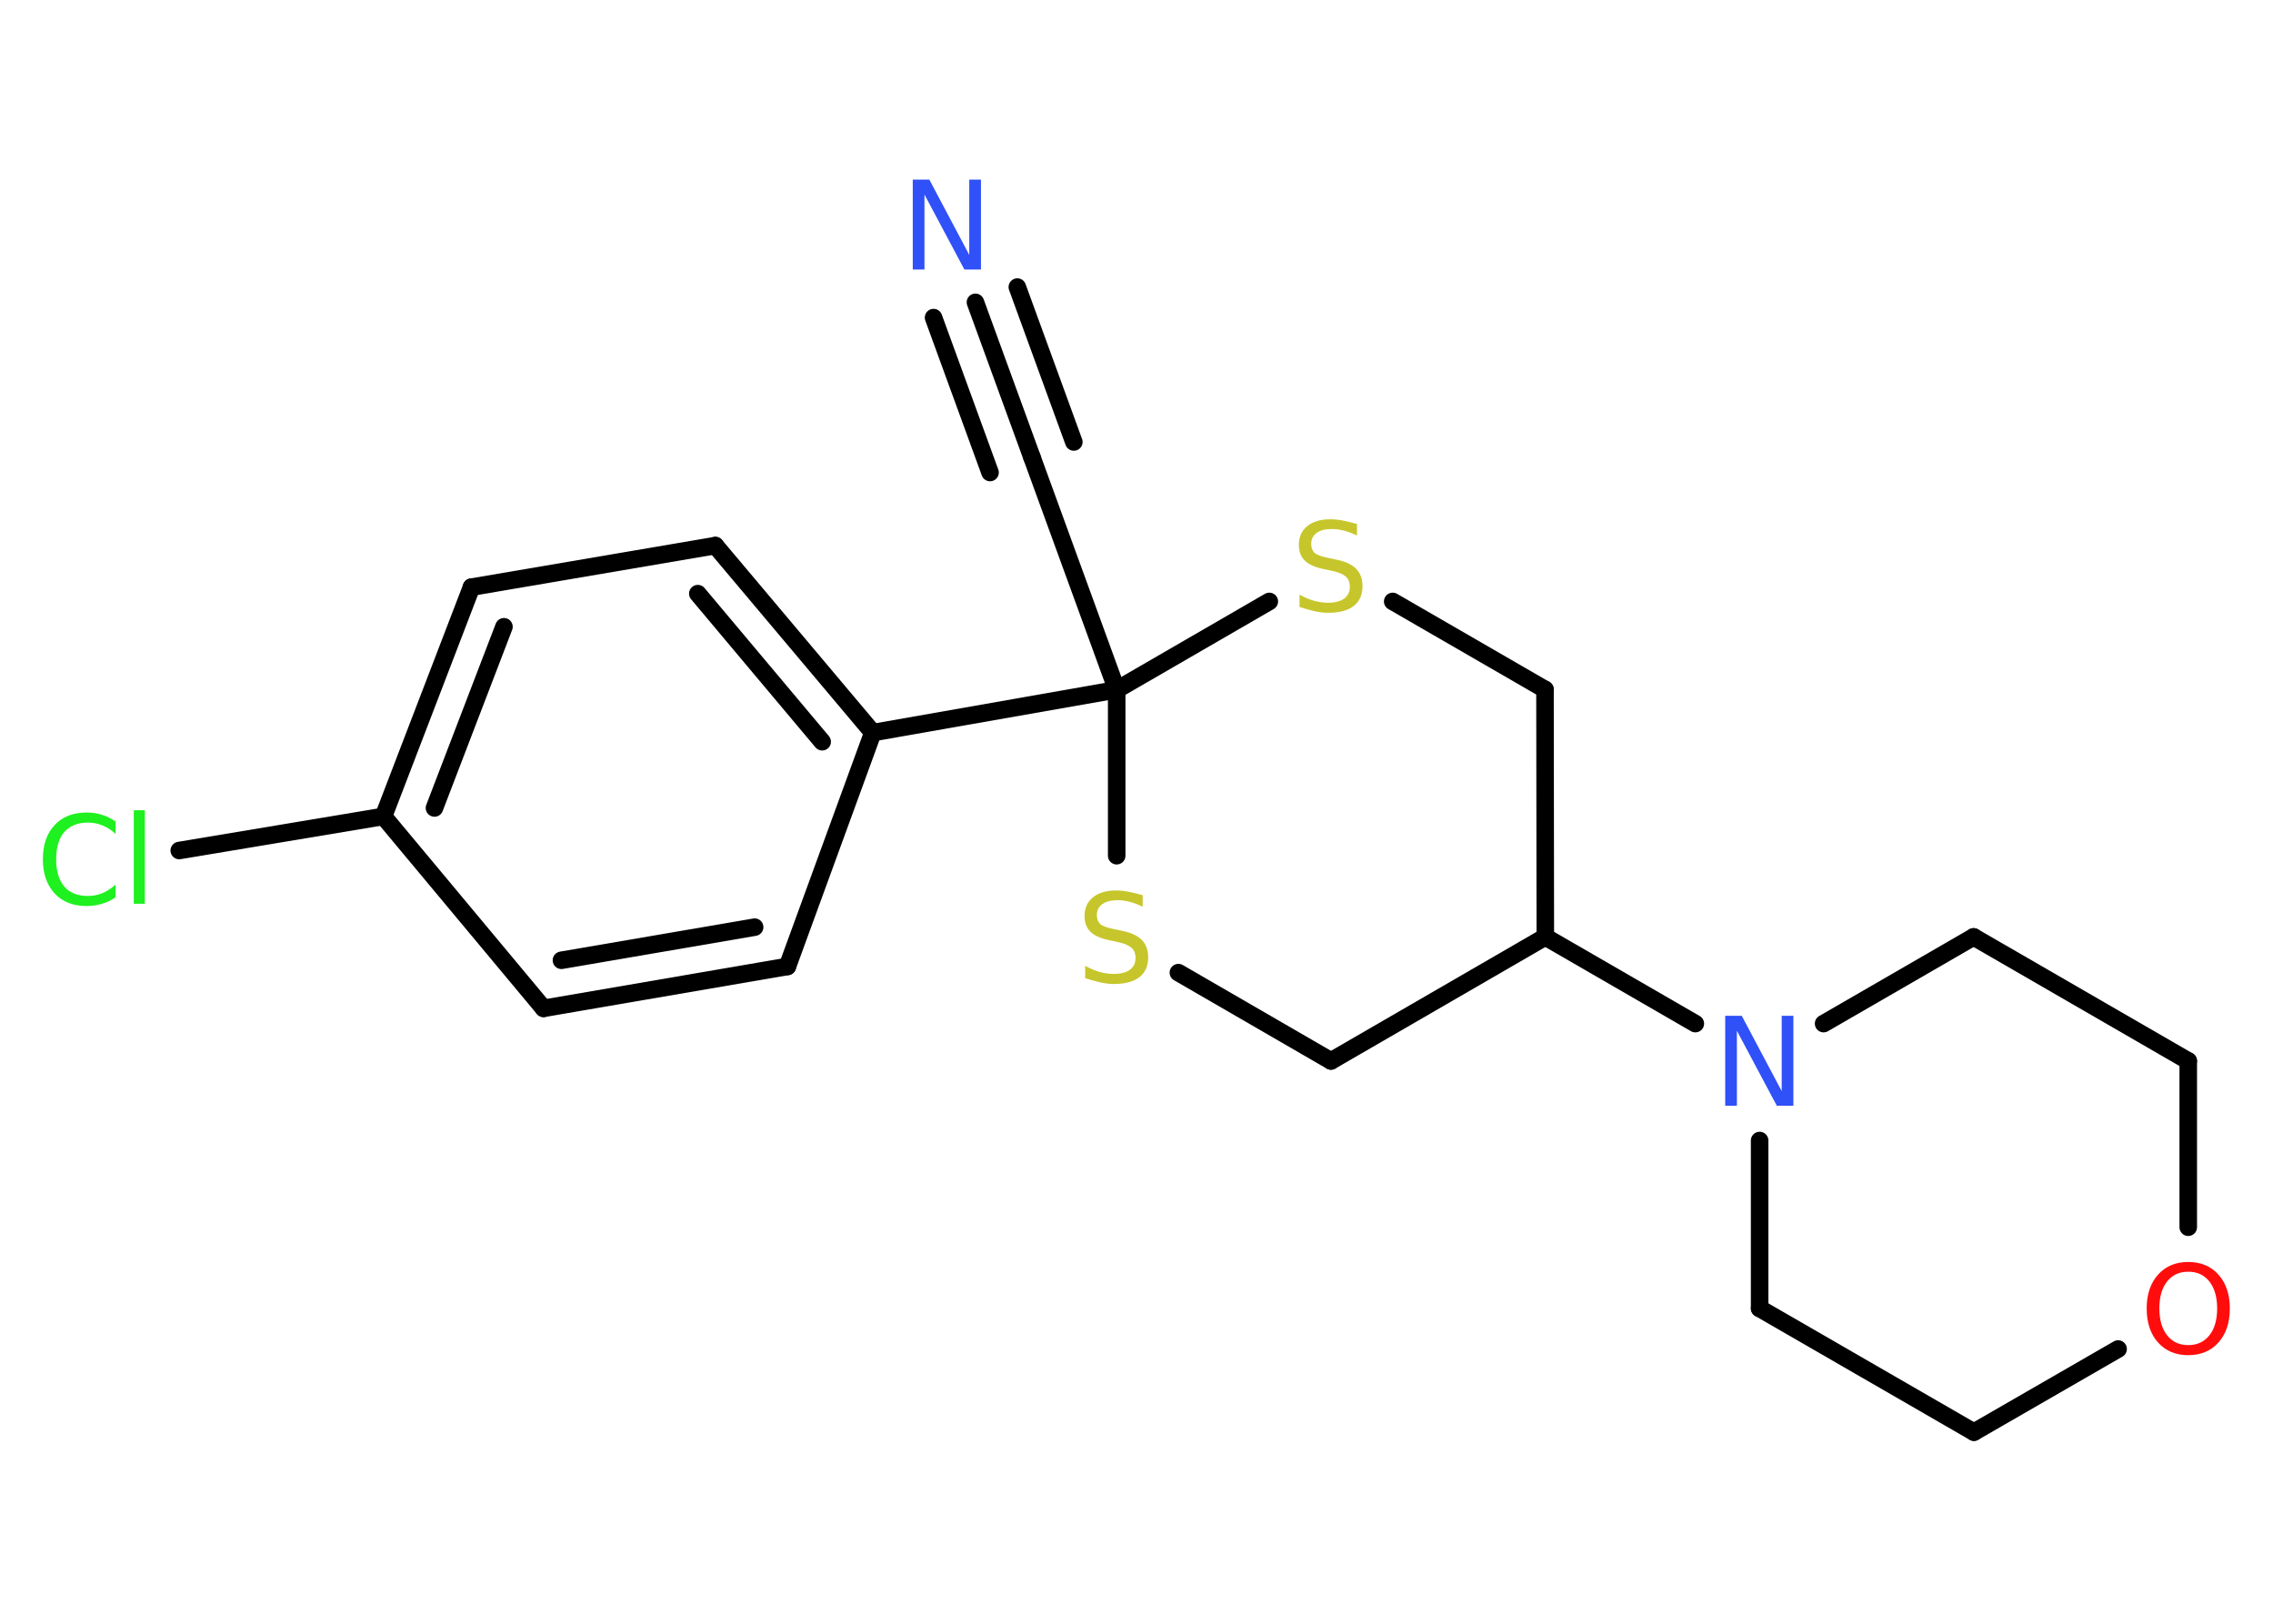 <?xml version='1.0' encoding='UTF-8'?>
<!DOCTYPE svg PUBLIC "-//W3C//DTD SVG 1.1//EN" "http://www.w3.org/Graphics/SVG/1.1/DTD/svg11.dtd">
<svg version='1.2' xmlns='http://www.w3.org/2000/svg' xmlns:xlink='http://www.w3.org/1999/xlink' width='70.0mm' height='50.0mm' viewBox='0 0 70.0 50.0'>
  <desc>Generated by the Chemistry Development Kit (http://github.com/cdk)</desc>
  <g stroke-linecap='round' stroke-linejoin='round' stroke='#000000' stroke-width='.54' fill='#3050F8'>
    <rect x='.0' y='.0' width='70.0' height='50.0' fill='#FFFFFF' stroke='none'/>
    <g id='mol1' class='mol'>
      <g id='mol1bnd1' class='bond'>
        <line x1='30.04' y1='9.31' x2='31.78' y2='14.08'/>
        <line x1='31.33' y1='8.84' x2='33.07' y2='13.61'/>
        <line x1='28.75' y1='9.78' x2='30.49' y2='14.55'/>
      </g>
      <line id='mol1bnd2' class='bond' x1='31.78' y1='14.08' x2='34.39' y2='21.24'/>
      <line id='mol1bnd3' class='bond' x1='34.39' y1='21.24' x2='26.88' y2='22.56'/>
      <g id='mol1bnd4' class='bond'>
        <line x1='26.88' y1='22.56' x2='22.03' y2='16.8'/>
        <line x1='25.32' y1='22.84' x2='21.49' y2='18.28'/>
      </g>
      <line id='mol1bnd5' class='bond' x1='22.03' y1='16.8' x2='14.52' y2='18.08'/>
      <g id='mol1bnd6' class='bond'>
        <line x1='14.52' y1='18.08' x2='11.81' y2='25.14'/>
        <line x1='15.52' y1='19.3' x2='13.38' y2='24.88'/>
      </g>
      <line id='mol1bnd7' class='bond' x1='11.81' y1='25.14' x2='5.52' y2='26.19'/>
      <line id='mol1bnd8' class='bond' x1='11.81' y1='25.14' x2='16.74' y2='31.05'/>
      <g id='mol1bnd9' class='bond'>
        <line x1='16.74' y1='31.05' x2='24.25' y2='29.76'/>
        <line x1='17.29' y1='29.57' x2='23.24' y2='28.55'/>
      </g>
      <line id='mol1bnd10' class='bond' x1='26.88' y1='22.56' x2='24.25' y2='29.76'/>
      <line id='mol1bnd11' class='bond' x1='34.39' y1='21.24' x2='34.39' y2='26.35'/>
      <line id='mol1bnd12' class='bond' x1='36.29' y1='29.95' x2='40.99' y2='32.67'/>
      <line id='mol1bnd13' class='bond' x1='40.99' y1='32.67' x2='47.59' y2='28.85'/>
      <line id='mol1bnd14' class='bond' x1='47.59' y1='28.85' x2='52.21' y2='31.52'/>
      <line id='mol1bnd15' class='bond' x1='56.16' y1='31.52' x2='60.78' y2='28.85'/>
      <line id='mol1bnd16' class='bond' x1='60.78' y1='28.85' x2='67.39' y2='32.67'/>
      <line id='mol1bnd17' class='bond' x1='67.39' y1='32.67' x2='67.39' y2='37.79'/>
      <line id='mol1bnd18' class='bond' x1='65.23' y1='41.54' x2='60.79' y2='44.1'/>
      <line id='mol1bnd19' class='bond' x1='60.79' y1='44.1' x2='54.19' y2='40.29'/>
      <line id='mol1bnd20' class='bond' x1='54.19' y1='35.12' x2='54.19' y2='40.29'/>
      <line id='mol1bnd21' class='bond' x1='47.59' y1='28.85' x2='47.58' y2='21.23'/>
      <line id='mol1bnd22' class='bond' x1='47.58' y1='21.23' x2='42.89' y2='18.52'/>
      <line id='mol1bnd23' class='bond' x1='34.39' y1='21.24' x2='39.09' y2='18.52'/>
      <path id='mol1atm1' class='atom' d='M28.12 5.53h.5l1.23 2.32v-2.32h.36v2.77h-.51l-1.23 -2.31v2.31h-.36v-2.77z' stroke='none'/>
      <path id='mol1atm8' class='atom' d='M3.56 25.28v.4q-.19 -.18 -.4 -.26q-.21 -.09 -.45 -.09q-.47 .0 -.73 .29q-.25 .29 -.25 .84q.0 .55 .25 .84q.25 .29 .73 .29q.24 .0 .45 -.09q.21 -.09 .4 -.26v.39q-.2 .14 -.42 .2q-.22 .07 -.47 .07q-.63 .0 -.99 -.39q-.36 -.39 -.36 -1.05q.0 -.67 .36 -1.05q.36 -.39 .99 -.39q.25 .0 .47 .07q.22 .07 .41 .2zM4.12 24.95h.34v2.88h-.34v-2.88z' stroke='none' fill='#1FF01F'/>
      <path id='mol1atm11' class='atom' d='M35.19 27.56v.36q-.21 -.1 -.4 -.15q-.19 -.05 -.37 -.05q-.31 .0 -.47 .12q-.17 .12 -.17 .34q.0 .18 .11 .28q.11 .09 .42 .15l.23 .05q.42 .08 .62 .28q.2 .2 .2 .54q.0 .4 -.27 .61q-.27 .21 -.79 .21q-.2 .0 -.42 -.05q-.22 -.05 -.46 -.13v-.38q.23 .13 .45 .19q.22 .06 .43 .06q.32 .0 .5 -.13q.17 -.13 .17 -.36q.0 -.21 -.13 -.32q-.13 -.11 -.41 -.17l-.23 -.05q-.42 -.08 -.61 -.26q-.19 -.18 -.19 -.49q.0 -.37 .26 -.58q.26 -.21 .71 -.21q.19 .0 .39 .04q.2 .04 .41 .1z' stroke='none' fill='#C6C62C'/>
      <path id='mol1atm14' class='atom' d='M53.14 31.28h.5l1.23 2.32v-2.32h.36v2.77h-.51l-1.23 -2.31v2.31h-.36v-2.77z' stroke='none'/>
      <path id='mol1atm17' class='atom' d='M67.39 39.16q-.41 .0 -.65 .3q-.24 .3 -.24 .83q.0 .52 .24 .83q.24 .3 .65 .3q.41 .0 .65 -.3q.24 -.3 .24 -.83q.0 -.52 -.24 -.83q-.24 -.3 -.65 -.3zM67.39 38.86q.58 .0 .93 .39q.35 .39 .35 1.04q.0 .66 -.35 1.05q-.35 .39 -.93 .39q-.58 .0 -.93 -.39q-.35 -.39 -.35 -1.05q.0 -.65 .35 -1.04q.35 -.39 .93 -.39z' stroke='none' fill='#FF0D0D'/>
      <path id='mol1atm21' class='atom' d='M41.79 16.13v.36q-.21 -.1 -.4 -.15q-.19 -.05 -.37 -.05q-.31 .0 -.47 .12q-.17 .12 -.17 .34q.0 .18 .11 .28q.11 .09 .42 .15l.23 .05q.42 .08 .62 .28q.2 .2 .2 .54q.0 .4 -.27 .61q-.27 .21 -.79 .21q-.2 .0 -.42 -.05q-.22 -.05 -.46 -.13v-.38q.23 .13 .45 .19q.22 .06 .43 .06q.32 .0 .5 -.13q.17 -.13 .17 -.36q.0 -.21 -.13 -.32q-.13 -.11 -.41 -.17l-.23 -.05q-.42 -.08 -.61 -.26q-.19 -.18 -.19 -.49q.0 -.37 .26 -.58q.26 -.21 .71 -.21q.19 .0 .39 .04q.2 .04 .41 .1z' stroke='none' fill='#C6C62C'/>
    </g>
  </g>
</svg>

